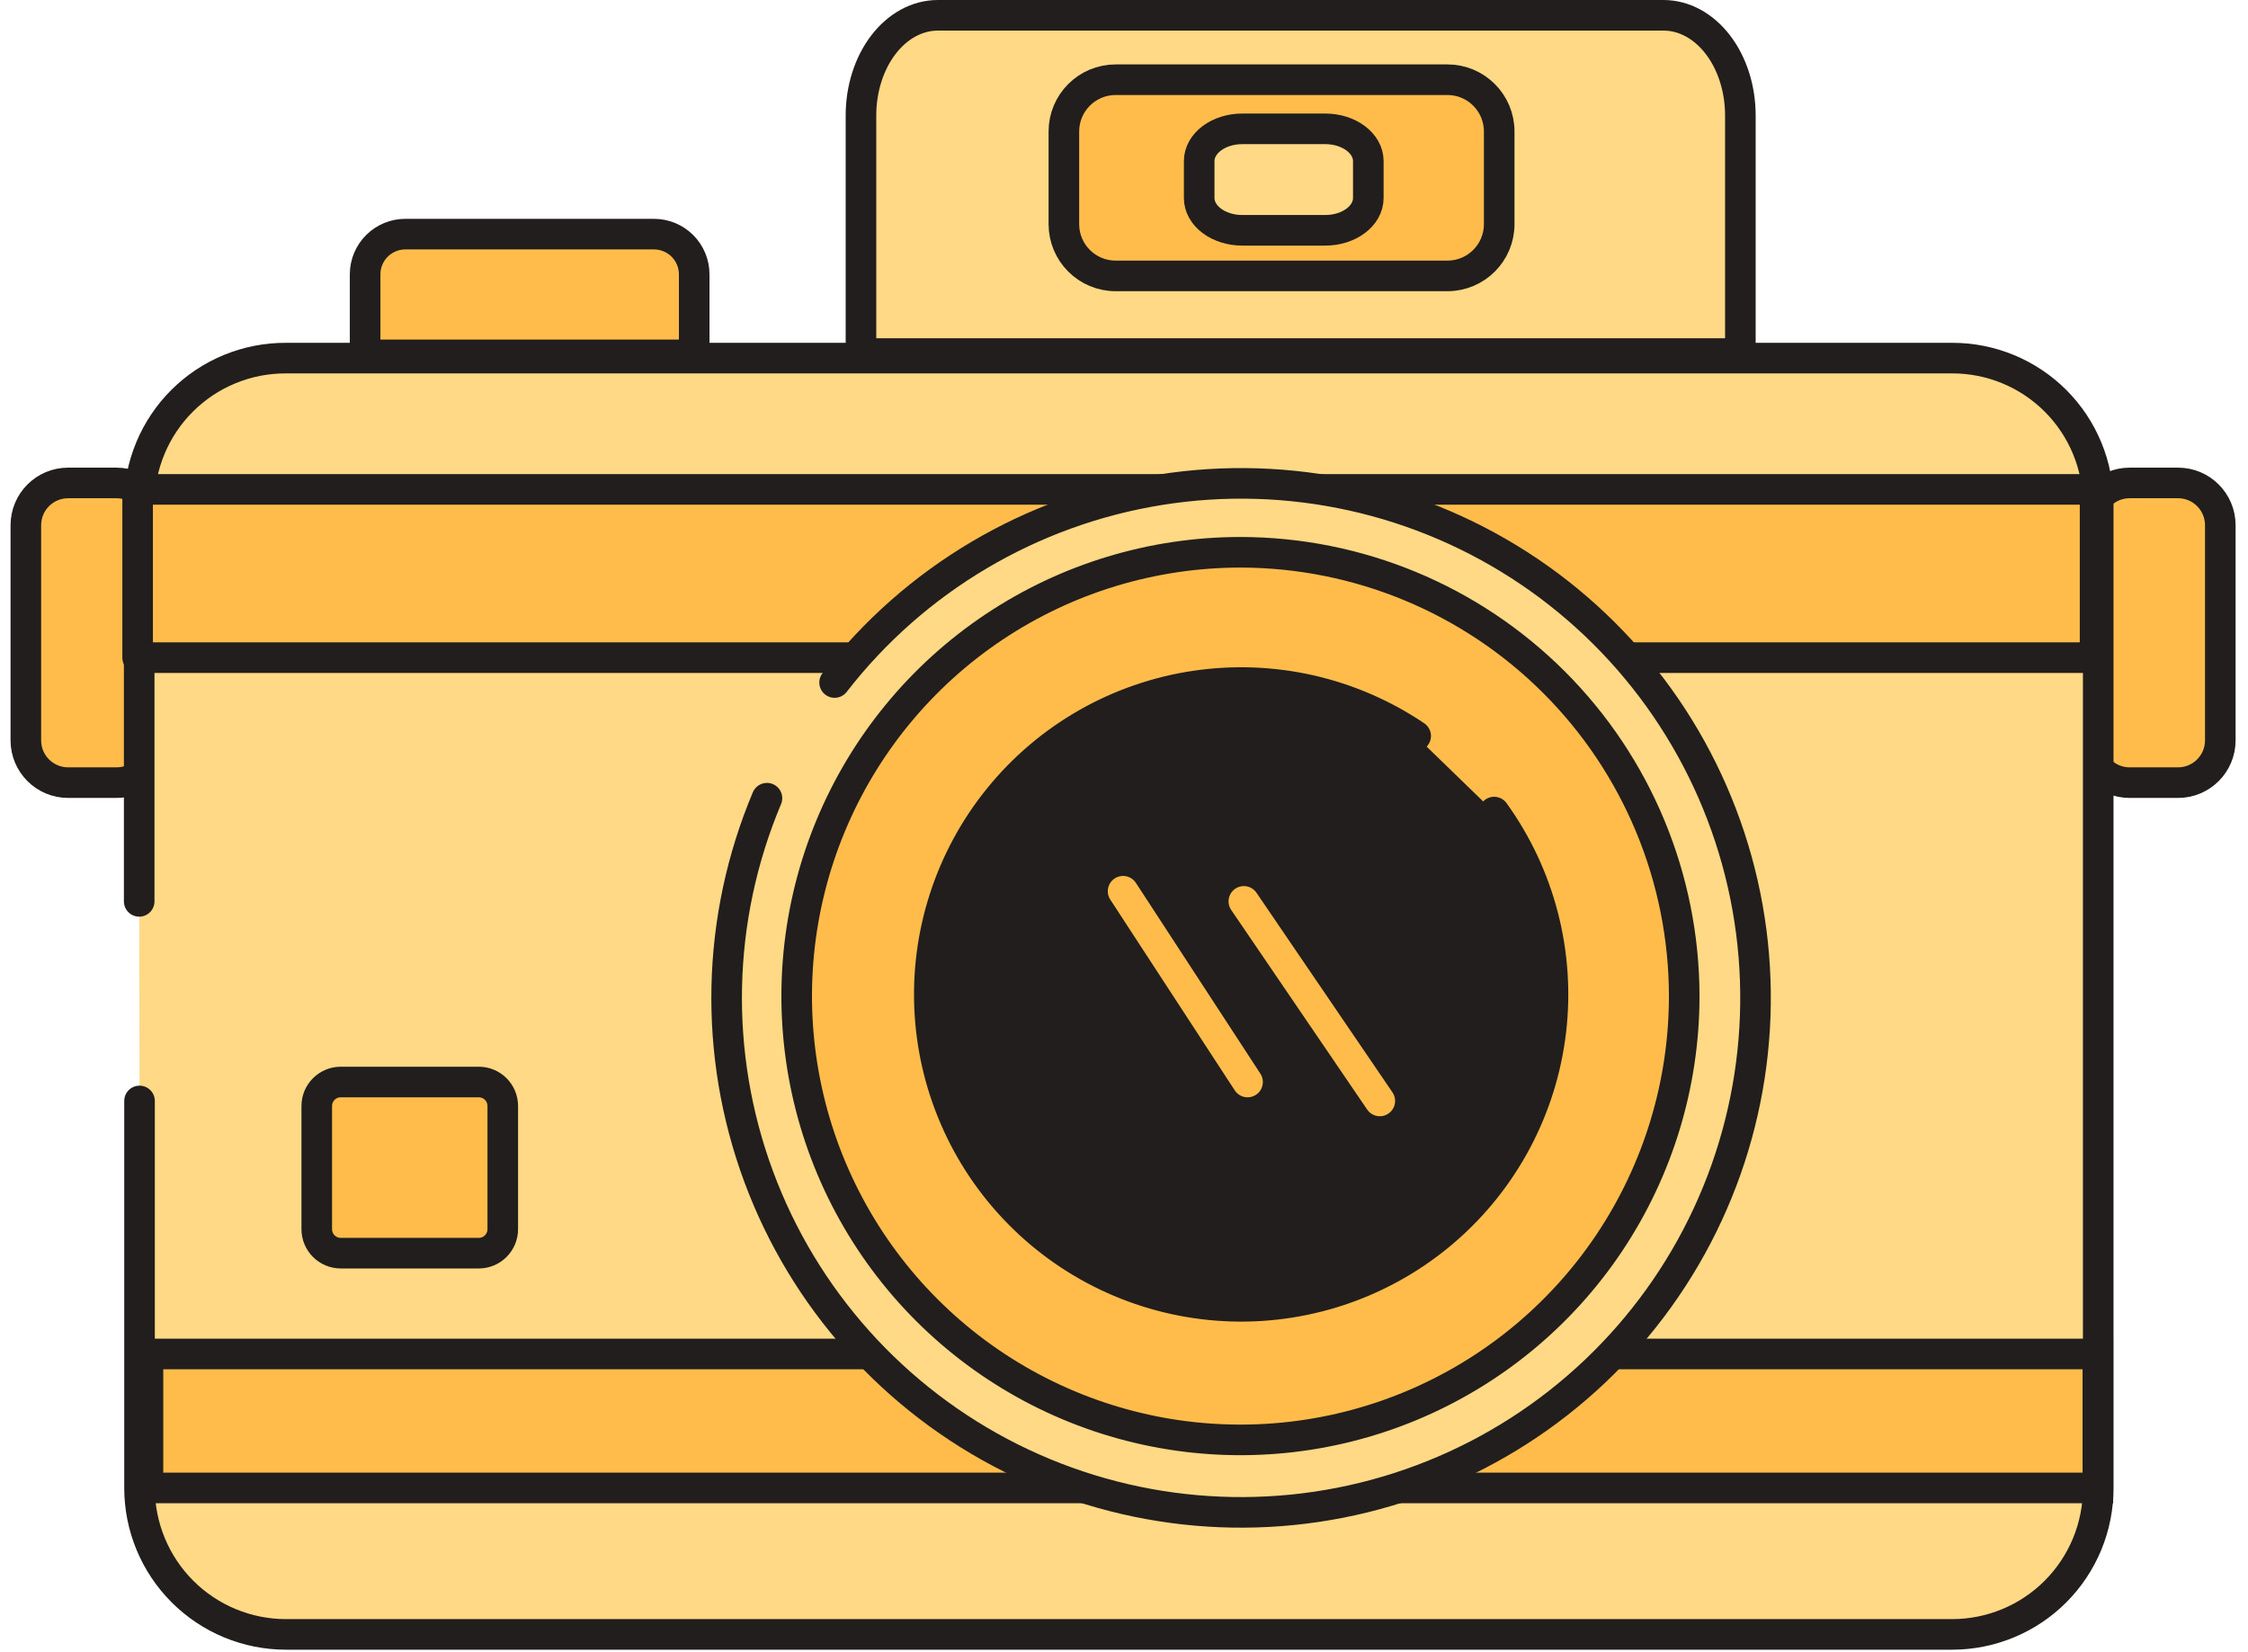 <svg width="147" height="108" viewBox="0 0 147 108" fill="none" xmlns="http://www.w3.org/2000/svg">
<path d="M7.618 31.577H4.455C2.928 31.577 1.69 32.815 1.69 34.341V48.408C1.69 49.935 2.928 51.173 4.455 51.173H7.618C9.145 51.173 10.383 49.935 10.383 48.408V34.341C10.383 32.815 9.145 31.577 7.618 31.577Z" fill="#FFBC4B" stroke="#211E1D" stroke-width="2" stroke-miterlimit="10"/>
<path d="M142.425 31.577H139.262C137.735 31.577 136.497 32.815 136.497 34.341V48.408C136.497 49.935 137.735 51.173 139.262 51.173H142.425C143.951 51.173 145.189 49.935 145.189 48.408V34.341C145.189 32.815 143.951 31.577 142.425 31.577Z" fill="#FFBC4B" stroke="#211E1D" stroke-width="2" stroke-miterlimit="10"/>
<path d="M9.102 58.936V32.97C9.102 31.712 9.35 30.465 9.833 29.303C10.316 28.141 11.024 27.086 11.916 26.198C12.808 25.31 13.866 24.608 15.03 24.13C16.195 23.652 17.442 23.41 18.701 23.415H127.651C128.907 23.412 130.151 23.658 131.311 24.137C132.472 24.616 133.526 25.32 134.414 26.207C135.302 27.095 136.006 28.15 136.485 29.31C136.964 30.471 137.209 31.715 137.206 32.97V97.288C137.209 98.544 136.964 99.789 136.485 100.951C136.006 102.113 135.303 103.169 134.416 104.058C133.528 104.948 132.474 105.654 131.313 106.135C130.152 106.617 128.908 106.865 127.651 106.865H18.701C16.161 106.865 13.725 105.856 11.929 104.06C10.133 102.264 9.124 99.828 9.124 97.288V71.985" fill="#FFD985"/>
<path d="M9.102 58.936V32.97C9.102 31.712 9.35 30.465 9.833 29.303C10.316 28.141 11.024 27.086 11.916 26.198C12.808 25.31 13.866 24.608 15.03 24.13C16.195 23.652 17.442 23.41 18.701 23.415H127.651C128.907 23.412 130.151 23.658 131.311 24.137C132.472 24.616 133.526 25.32 134.414 26.207C135.302 27.095 136.006 28.15 136.485 29.31C136.964 30.471 137.209 31.715 137.206 32.97V97.288C137.209 98.544 136.964 99.789 136.485 100.951C136.006 102.113 135.303 103.169 134.416 104.058C133.528 104.948 132.474 105.654 131.313 106.135C130.152 106.617 128.908 106.865 127.651 106.865H18.701C16.161 106.865 13.725 105.856 11.929 104.06C10.133 102.264 9.124 99.828 9.124 97.288V71.985" stroke="#211E1D" stroke-width="2" stroke-linecap="round" stroke-linejoin="round"/>
<path d="M26.507 15.308H42.763C43.461 15.308 44.131 15.585 44.624 16.078C45.118 16.572 45.395 17.242 45.395 17.94V23.204H23.875V17.918C23.881 17.223 24.161 16.559 24.654 16.071C25.147 15.582 25.813 15.308 26.507 15.308V15.308Z" fill="#FFBC4B" stroke="#211E1D" stroke-width="2" stroke-miterlimit="10"/>
<path d="M61.327 1H108.779C110.112 1 111.39 1.69 112.333 2.918C113.276 4.146 113.805 5.811 113.805 7.548V23.117H56.3V7.548C56.3 5.811 56.829 4.146 57.772 2.918C58.715 1.69 59.993 1 61.327 1Z" fill="#FFD985" stroke="#211E1D" stroke-width="2" stroke-miterlimit="10"/>
<path d="M94.651 5.212H72.953C71.084 5.212 69.569 6.727 69.569 8.596V14.656C69.569 16.525 71.084 18.04 72.953 18.04H94.651C96.519 18.04 98.035 16.525 98.035 14.656V8.596C98.035 6.727 96.519 5.212 94.651 5.212Z" fill="#FFBC4B" stroke="#211E1D" stroke-width="2" stroke-miterlimit="10"/>
<path d="M86.656 8.424H81.237C79.68 8.424 78.417 9.368 78.417 10.534V12.948C78.417 14.114 79.68 15.059 81.237 15.059H86.656C88.213 15.059 89.476 14.114 89.476 12.948V10.534C89.476 9.368 88.213 8.424 86.656 8.424Z" fill="#FFD985" stroke="#211E1D" stroke-width="2" stroke-miterlimit="10"/>
<path d="M137 32H9V43H137V32Z" fill="#FFBC4B" stroke="#211E1D" stroke-width="2" stroke-linecap="round" stroke-linejoin="round"/>
<path d="M137.183 88.529H9.676V97.288H137.183V88.529Z" fill="#FFBC4B" stroke="#211E1D" stroke-width="2" stroke-miterlimit="10"/>
<path d="M54.576 44.626C59.812 37.877 67.419 33.372 75.854 32.026C84.289 30.679 92.921 32.592 99.998 37.376C107.074 42.16 112.066 49.457 113.96 57.787C115.854 66.116 114.508 74.854 110.196 82.228C105.884 89.602 98.928 95.059 90.74 97.493C82.552 99.926 73.745 99.153 66.105 95.332C58.466 91.51 52.566 84.925 49.604 76.913C46.641 68.902 46.837 60.063 50.152 52.19" fill="#FFD985"/>
<path d="M54.576 44.626C59.812 37.877 67.419 33.372 75.854 32.026C84.289 30.679 92.921 32.592 99.998 37.376C107.074 42.16 112.066 49.457 113.96 57.787C115.854 66.116 114.508 74.854 110.196 82.228C105.884 89.602 98.928 95.059 90.74 97.493C82.552 99.926 73.745 99.153 66.105 95.332C58.466 91.51 52.566 84.925 49.604 76.913C46.641 68.902 46.837 60.063 50.152 52.19" stroke="#211E1D" stroke-width="2" stroke-linecap="round" stroke-linejoin="round"/>
<path d="M110.133 65.129C110.133 70.868 108.431 76.478 105.243 81.251C102.054 86.023 97.522 89.742 92.22 91.938C86.917 94.135 81.083 94.709 75.454 93.59C69.825 92.47 64.654 89.706 60.596 85.648C56.538 81.59 53.774 76.419 52.654 70.79C51.535 65.161 52.109 59.327 54.306 54.024C56.502 48.722 60.221 44.19 64.993 41.001C69.765 37.813 75.376 36.111 81.115 36.111C88.809 36.117 96.187 39.176 101.627 44.616C107.068 50.057 110.127 57.435 110.133 65.129Z" fill="#FFBC4B" stroke="#211E1D" stroke-width="2" stroke-miterlimit="10"/>
<path d="M97.704 53.097C100.685 57.233 102.008 62.335 101.414 67.398C100.82 72.461 98.351 77.118 94.494 80.451C90.637 83.784 85.671 85.551 80.575 85.405C75.48 85.258 70.623 83.209 66.964 79.66C63.304 76.111 61.107 71.32 60.804 66.231C60.502 61.142 62.117 56.124 65.33 52.167C68.543 48.209 73.123 45.599 78.165 44.85C83.208 44.101 88.348 45.268 92.573 48.121" fill="#211E1D"/>
<path d="M97.704 53.097C100.685 57.233 102.008 62.335 101.414 67.398C100.82 72.461 98.351 77.118 94.494 80.451C90.637 83.784 85.671 85.551 80.575 85.405C75.48 85.258 70.623 83.209 66.964 79.66C63.304 76.111 61.107 71.32 60.804 66.231C60.502 61.142 62.117 56.124 65.33 52.167C68.543 48.209 73.123 45.599 78.165 44.85C83.208 44.101 88.348 45.268 92.573 48.121" stroke="#211E1D" stroke-width="2" stroke-linecap="round" stroke-linejoin="round"/>
<path d="M81.337 58.936L90.228 71.985" stroke="#FFBC4B" stroke-width="2" stroke-linecap="round" stroke-linejoin="round"/>
<path d="M73.44 58.273L81.58 70.747" stroke="#FFBC4B" stroke-width="2" stroke-linecap="round" stroke-linejoin="round"/>
<path d="M31.307 70.747H22.283C21.416 70.747 20.713 71.45 20.713 72.317V80.368C20.713 81.235 21.416 81.938 22.283 81.938H31.307C32.175 81.938 32.877 81.235 32.877 80.368V72.317C32.877 71.45 32.175 70.747 31.307 70.747Z" fill="#FFBC4B" stroke="#211E1D" stroke-width="2" stroke-miterlimit="10"/>
</svg>
